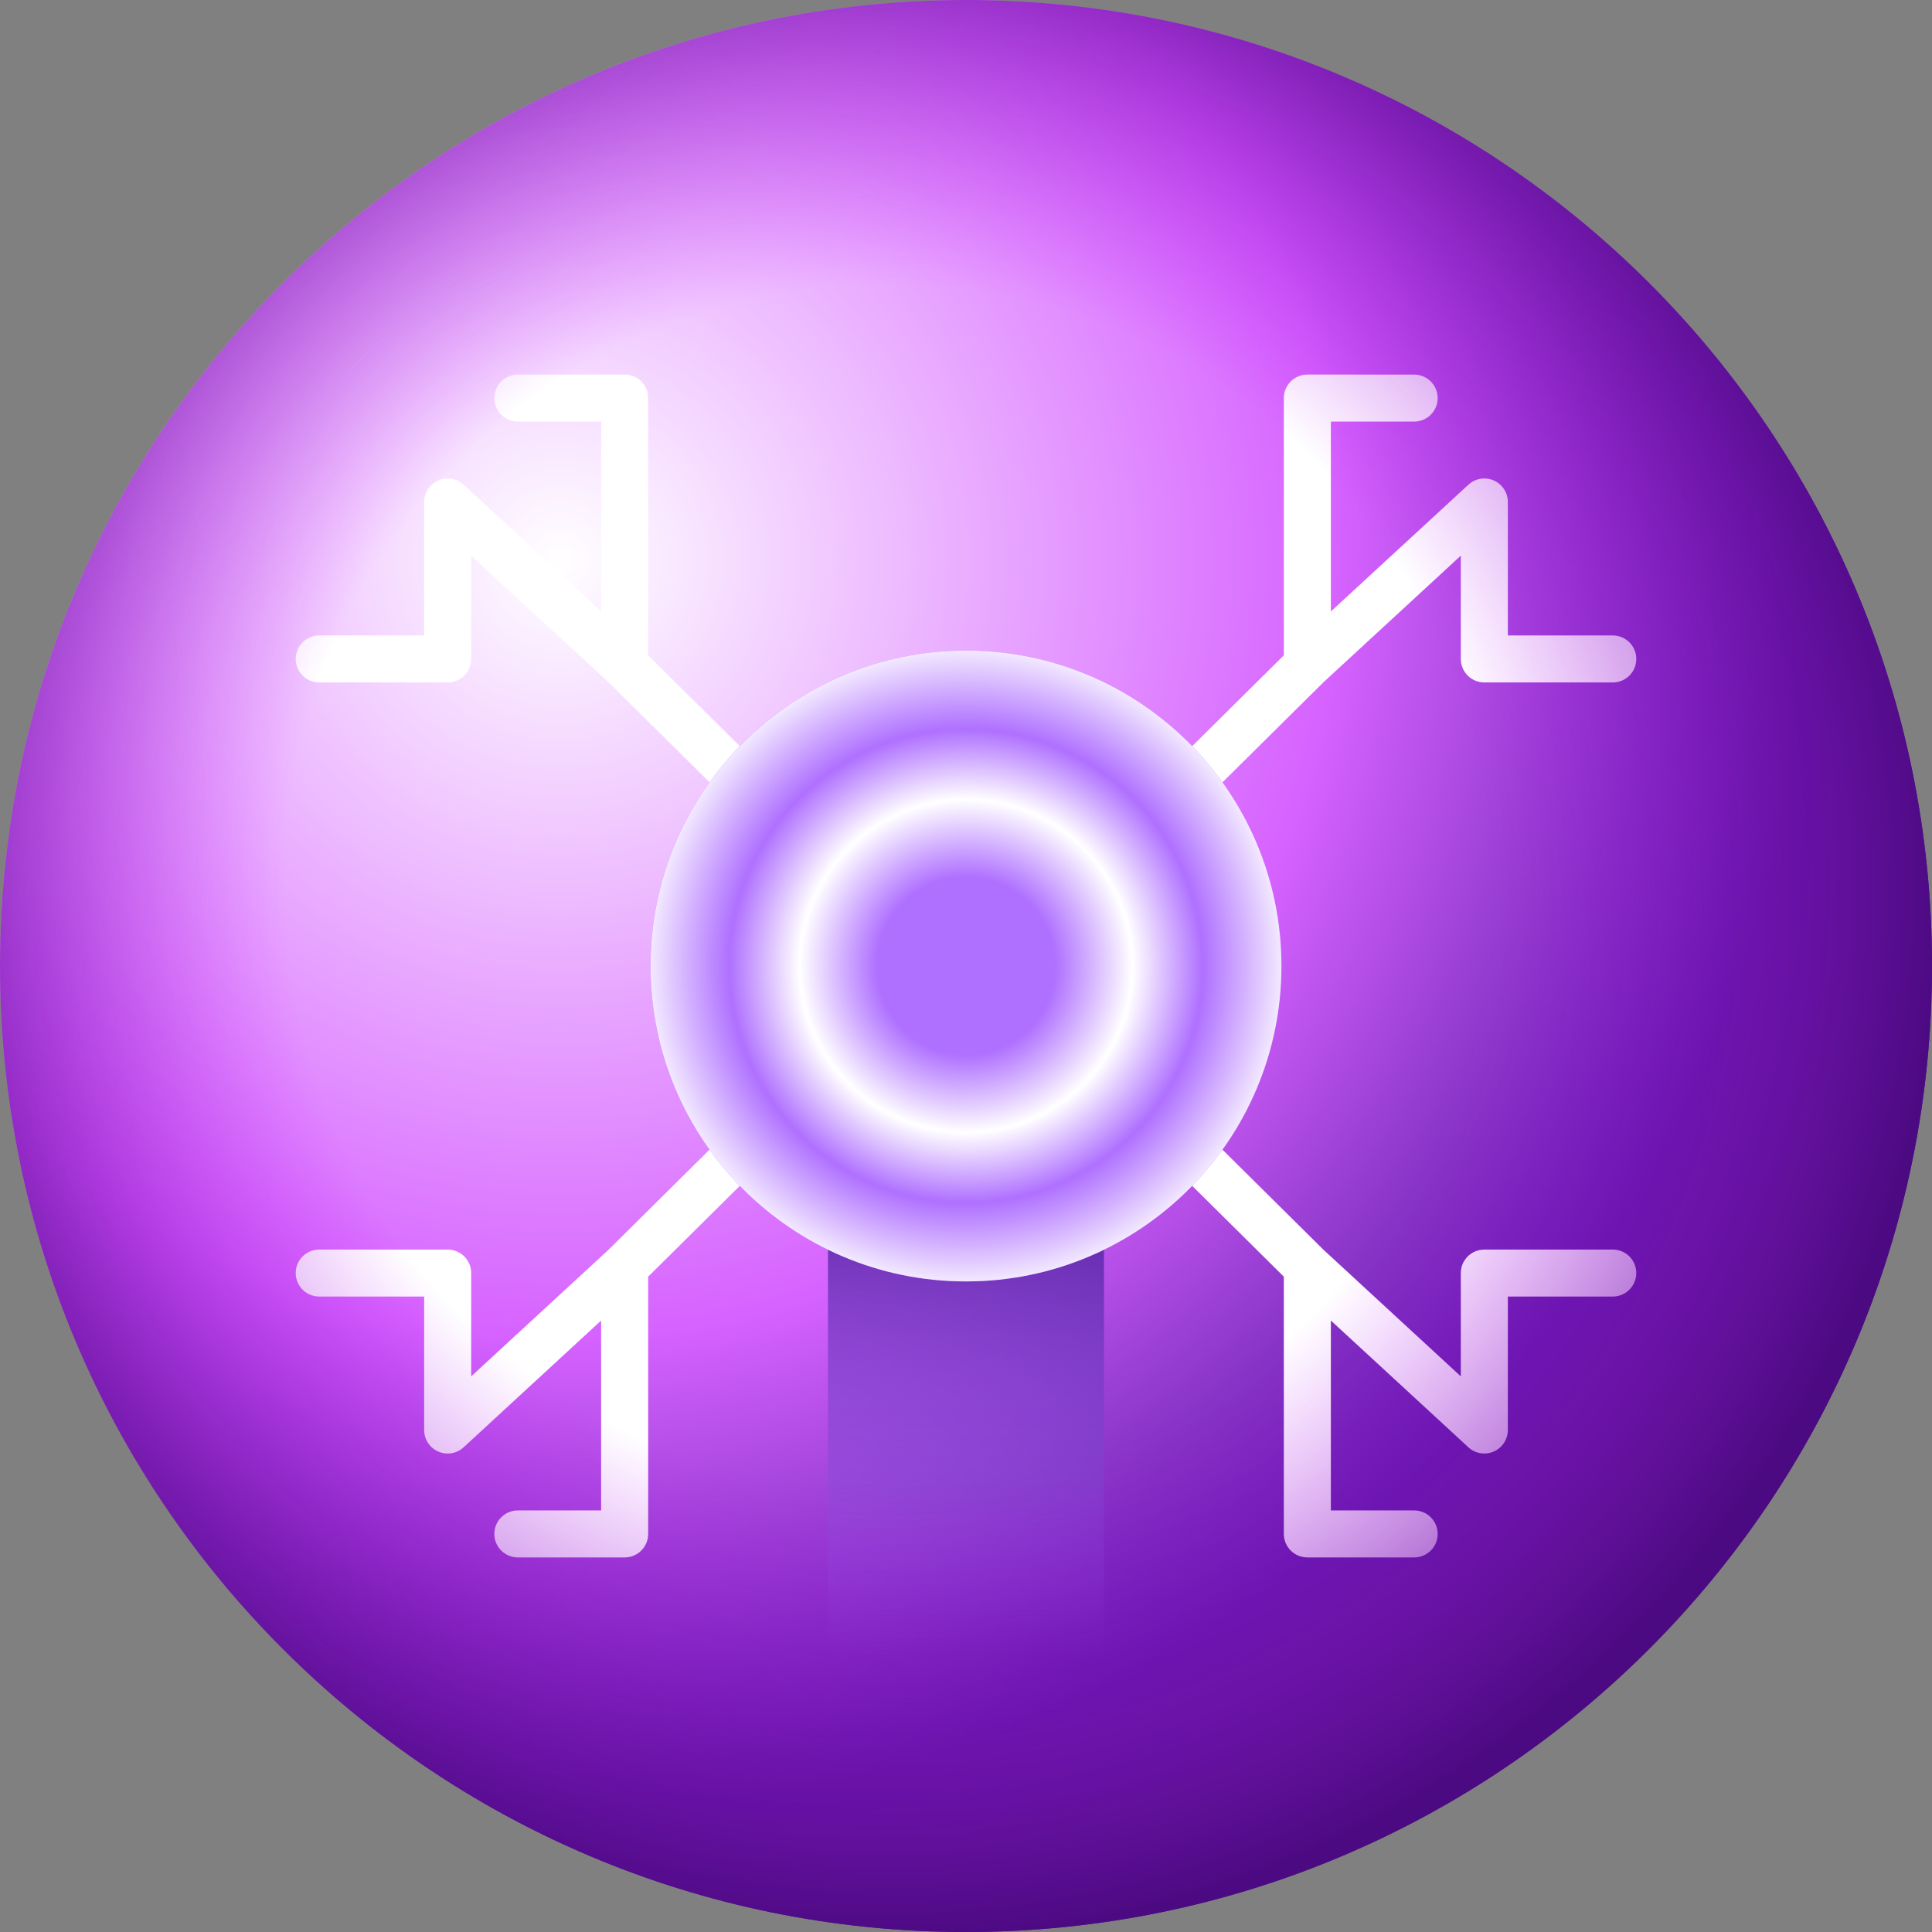 <svg width="96" height="96" viewBox="0 0 96 96" fill="none" xmlns="http://www.w3.org/2000/svg">
<rect x="0" y="0" width="96" height="96" fill="#808080" stroke="none"/>
<path d="M48 96C74.51 96 96 74.51 96 48C96 21.49 74.51 0 48 0C21.49 0 0 21.49 0 48C0 74.51 21.49 96 48 96Z" fill="url(#paint0_radial_2011_1222)"/>
<path d="M54.857 61.714H41.143V95.02H54.857V61.714Z" fill="url(#paint1_linear_2011_1222)"/>
<path fill-rule="evenodd" clip-rule="evenodd" d="M25.732 18.613L31.038 18.612C31.348 18.612 31.646 18.735 31.865 18.954C32.084 19.173 32.207 19.47 32.207 19.78V32.563L38.11 38.413C38.569 38.867 38.572 39.606 38.117 40.065C37.663 40.522 36.923 40.525 36.465 40.071L30.231 33.894L23.413 27.61V32.743C23.413 33.388 22.89 33.911 22.244 33.911H15.863C15.217 33.911 14.694 33.388 14.694 32.743C14.694 32.098 15.217 31.575 15.863 31.575H21.076V24.944C21.076 24.48 21.35 24.06 21.776 23.874C22.201 23.688 22.696 23.771 23.037 24.085L29.87 30.384V20.948L25.732 20.948C25.086 20.948 24.563 20.426 24.563 19.781C24.563 19.136 25.086 18.613 25.732 18.613ZM64.135 18.954C64.354 18.735 64.652 18.612 64.962 18.612L70.268 18.613C70.914 18.613 71.437 19.136 71.437 19.781C71.437 20.426 70.914 20.948 70.268 20.948L66.13 20.948V30.384L72.963 24.085C73.304 23.771 73.799 23.688 74.224 23.874C74.65 24.06 74.924 24.48 74.924 24.944V31.575H80.137C80.783 31.575 81.306 32.098 81.306 32.743C81.306 33.388 80.783 33.911 80.137 33.911H73.756C73.11 33.911 72.587 33.388 72.587 32.743V27.61L65.769 33.894L59.535 40.071C59.077 40.525 58.337 40.522 57.883 40.065C57.428 39.606 57.431 38.867 57.89 38.413L63.793 32.563V19.78C63.793 19.47 63.916 19.173 64.135 18.954ZM38.117 55.936C38.572 56.394 38.569 57.133 38.11 57.587L32.207 63.437V76.22C32.207 76.53 32.084 76.827 31.865 77.046C31.646 77.265 31.348 77.388 31.038 77.388L25.732 77.388C25.086 77.387 24.563 76.865 24.563 76.22C24.563 75.575 25.086 75.052 25.732 75.052L29.87 75.052V65.616L23.037 71.915C22.696 72.229 22.201 72.312 21.776 72.126C21.35 71.94 21.076 71.52 21.076 71.056V64.425H15.863C15.217 64.425 14.694 63.902 14.694 63.257C14.694 62.612 15.217 62.09 15.863 62.09H22.244C22.89 62.09 23.413 62.612 23.413 63.257V68.391L30.231 62.106L36.465 55.929C36.923 55.475 37.663 55.478 38.117 55.936ZM57.883 55.936C58.337 55.478 59.077 55.475 59.535 55.929L65.769 62.106L72.587 68.391V63.257C72.587 62.612 73.11 62.09 73.756 62.09H80.137C80.783 62.09 81.306 62.612 81.306 63.257C81.306 63.902 80.783 64.425 80.137 64.425H74.924V71.056C74.924 71.52 74.65 71.94 74.224 72.126C73.799 72.312 73.304 72.229 72.963 71.915L66.13 65.616V75.052L70.268 75.052C70.914 75.052 71.437 75.575 71.437 76.22C71.437 76.865 70.914 77.387 70.268 77.388L64.962 77.388C64.652 77.388 64.354 77.265 64.135 77.046C63.916 76.827 63.793 76.53 63.793 76.22V63.437L57.89 57.587C57.431 57.133 57.428 56.394 57.883 55.936Z" fill="white"/>
<path d="M48 63.673C56.656 63.673 63.674 56.656 63.674 48C63.674 39.343 56.656 32.326 48 32.326C39.344 32.326 32.327 39.343 32.327 48C32.327 56.656 39.344 63.673 48 63.673Z" fill="#AF70FF"/>
<path d="M48 63.673C56.656 63.673 63.674 56.656 63.674 48C63.674 39.343 56.656 32.326 48 32.326C39.344 32.326 32.327 39.343 32.327 48C32.327 56.656 39.344 63.673 48 63.673Z" fill="url(#paint2_radial_2011_1222)"/>
<path d="M48 96C74.51 96 96 74.51 96 48C96 21.49 74.51 0 48 0C21.49 0 0 21.49 0 48C0 74.51 21.49 96 48 96Z" fill="url(#paint3_radial_2011_1222)"/>
<defs>
<radialGradient id="paint0_radial_2011_1222" cx="0" cy="0" r="1" gradientUnits="userSpaceOnUse" gradientTransform="translate(27.429 27.429) rotate(45) scale(90.741)">
<stop stop-color="white"/>
<stop offset="0.434" stop-color="#D662FF"/>
<stop offset="0.699" stop-color="#5316A0"/>
<stop offset="0.949" stop-color="#491C6E"/>
</radialGradient>
<linearGradient id="paint1_linear_2011_1222" x1="48" y1="53.877" x2="48" y2="82.285" gradientUnits="userSpaceOnUse">
<stop stop-color="#250074"/>
<stop offset="1" stop-color="#9B70FF" stop-opacity="0"/>
</linearGradient>
<radialGradient id="paint2_radial_2011_1222" cx="0" cy="0" r="1" gradientUnits="userSpaceOnUse" gradientTransform="translate(48 48) rotate(90) scale(32.738)">
<stop offset="0.135" stop-color="white" stop-opacity="0"/>
<stop offset="0.253" stop-color="white"/>
<stop offset="0.36" stop-color="white" stop-opacity="0"/>
<stop offset="0.502" stop-color="white"/>
<stop offset="0.64" stop-color="white" stop-opacity="0"/>
<stop offset="0.752" stop-color="white" stop-opacity="0.6"/>
<stop offset="0.865" stop-color="white" stop-opacity="0"/>
<stop offset="1" stop-color="white" stop-opacity="0.6"/>
</radialGradient>
<radialGradient id="paint3_radial_2011_1222" cx="0" cy="0" r="1" gradientUnits="userSpaceOnUse" gradientTransform="translate(44.082 44.082) rotate(45) scale(73.424)">
<stop offset="0.404" stop-color="#C31AFF" stop-opacity="0"/>
<stop offset="0.708" stop-color="#4B0A81"/>
</radialGradient>
</defs>
</svg>
